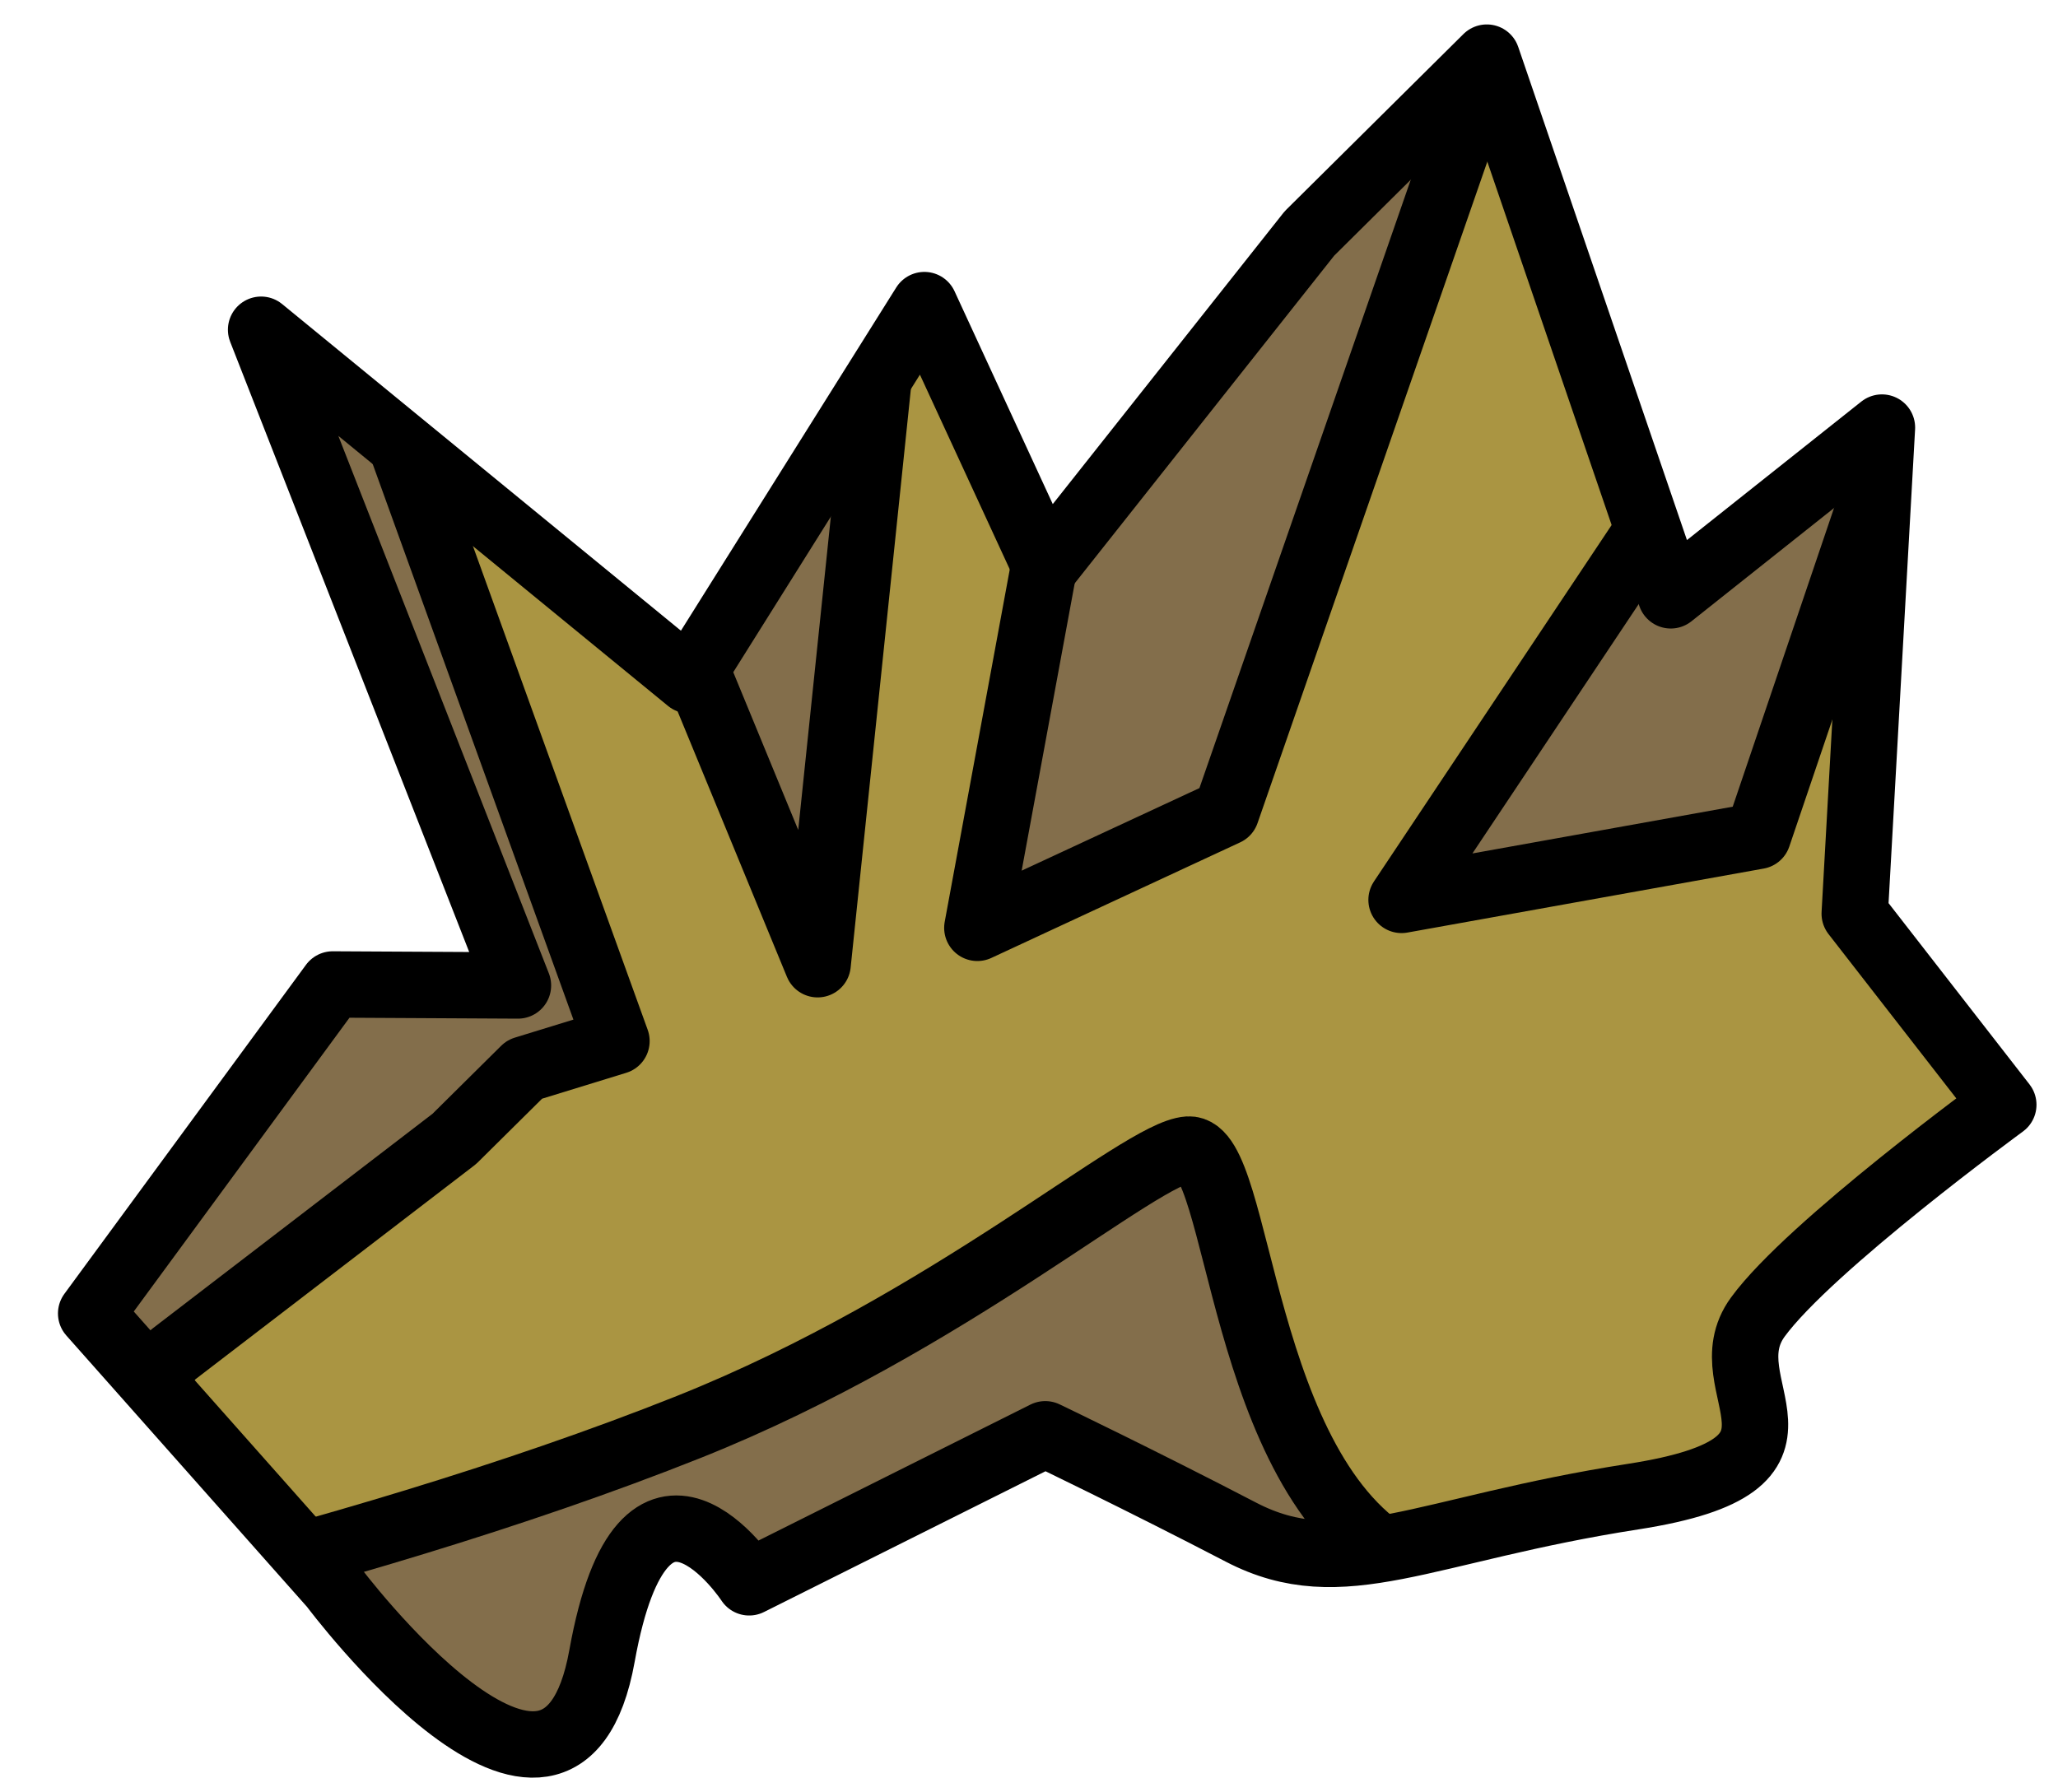 <?xml version="1.0" encoding="UTF-8" standalone="no"?><!DOCTYPE svg PUBLIC "-//W3C//DTD SVG 1.1//EN" "http://www.w3.org/Graphics/SVG/1.1/DTD/svg11.dtd"><svg width="100%" height="100%" viewBox="0 0 31 27" version="1.1" xmlns="http://www.w3.org/2000/svg" xmlns:xlink="http://www.w3.org/1999/xlink" xml:space="preserve" xmlns:serif="http://www.serif.com/" style="fill-rule:evenodd;clip-rule:evenodd;stroke-linecap:round;stroke-linejoin:round;stroke-miterlimit:1.5;"><path id="grass06" d="M5.012,14.83l2.79,0.015l-3.869,-9.878l6.446,5.28l3.545,-5.651l1.821,3.946l3.979,-5.025l2.672,-2.649l2.771,8.1l3.181,-2.527l-0.41,7.323l2.238,2.878c0,0 -2.918,2.131 -3.697,3.197c-0.78,1.066 1.287,2.214 -1.878,2.706c-3.165,0.492 -4.382,1.328 -5.905,0.537c-1.523,-0.792 -2.951,-1.476 -2.951,-1.476l-4.46,2.23c0,0 -1.582,-2.418 -2.217,1.109c-0.634,3.527 -4.056,-1.056 -4.056,-1.056l-3.639,-4.103l3.639,-4.956Z" style="fill:#836e4b;"/><clipPath id="_clip1"><path d="M5.012,14.83l2.79,0.015l-3.869,-9.878l6.446,5.28l3.545,-5.651l1.821,3.946l3.979,-5.025l2.672,-2.649l2.771,8.1l3.181,-2.527l-0.41,7.323l2.238,2.878c0,0 -2.918,2.131 -3.697,3.197c-0.78,1.066 1.287,2.214 -1.878,2.706c-3.165,0.492 -4.382,1.328 -5.905,0.537c-1.523,-0.792 -2.951,-1.476 -2.951,-1.476l-4.46,2.23c0,0 -1.582,-2.418 -2.217,1.109c-0.634,3.527 -4.056,-1.056 -4.056,-1.056l-3.639,-4.103l3.639,-4.956Z"/></clipPath><g clip-path="url(#_clip1)"><path d="M29.373,4.059l-2.894,8.533l-5.367,0.964l5.367,-8.049l-3.764,-5.492l-4.245,12.221l-3.748,1.741l1.023,-5.542l-2.196,-5.755l-1.233,11.845l-1.937,-4.704l-1.586,-2.424l-3.781,-3.545l4.274,11.831l-1.385,0.426l-1.057,1.047l-4.235,3.248l-4.214,4.511c0,0 6.663,-1.298 11.984,-3.421c3.945,-1.575 6.796,-4.131 7.522,-4.177c0.789,-0.049 0.756,4.897 3.211,6.217c2.849,1.532 8.172,-0.525 8.172,-0.525l2.561,-9.453l-2.472,-9.497" style="fill:#aa9542;stroke:#000;stroke-width:1px;"/></g><path d="M5.012,14.83l2.79,0.015l-3.869,-9.878l6.446,5.28l3.545,-5.651l1.821,3.946l3.979,-5.025l2.672,-2.649l2.771,8.1l3.181,-2.527l-0.41,7.323l2.238,2.878c0,0 -2.918,2.131 -3.697,3.197c-0.78,1.066 1.287,2.214 -1.878,2.706c-3.165,0.492 -4.382,1.328 -5.905,0.537c-1.523,-0.792 -2.951,-1.476 -2.951,-1.476l-4.46,2.23c0,0 -1.582,-2.418 -2.217,1.109c-0.634,3.527 -4.056,-1.056 -4.056,-1.056l-3.639,-4.103l3.639,-4.956Z" style="fill:none;stroke:#000;stroke-width:1px;"/></svg>